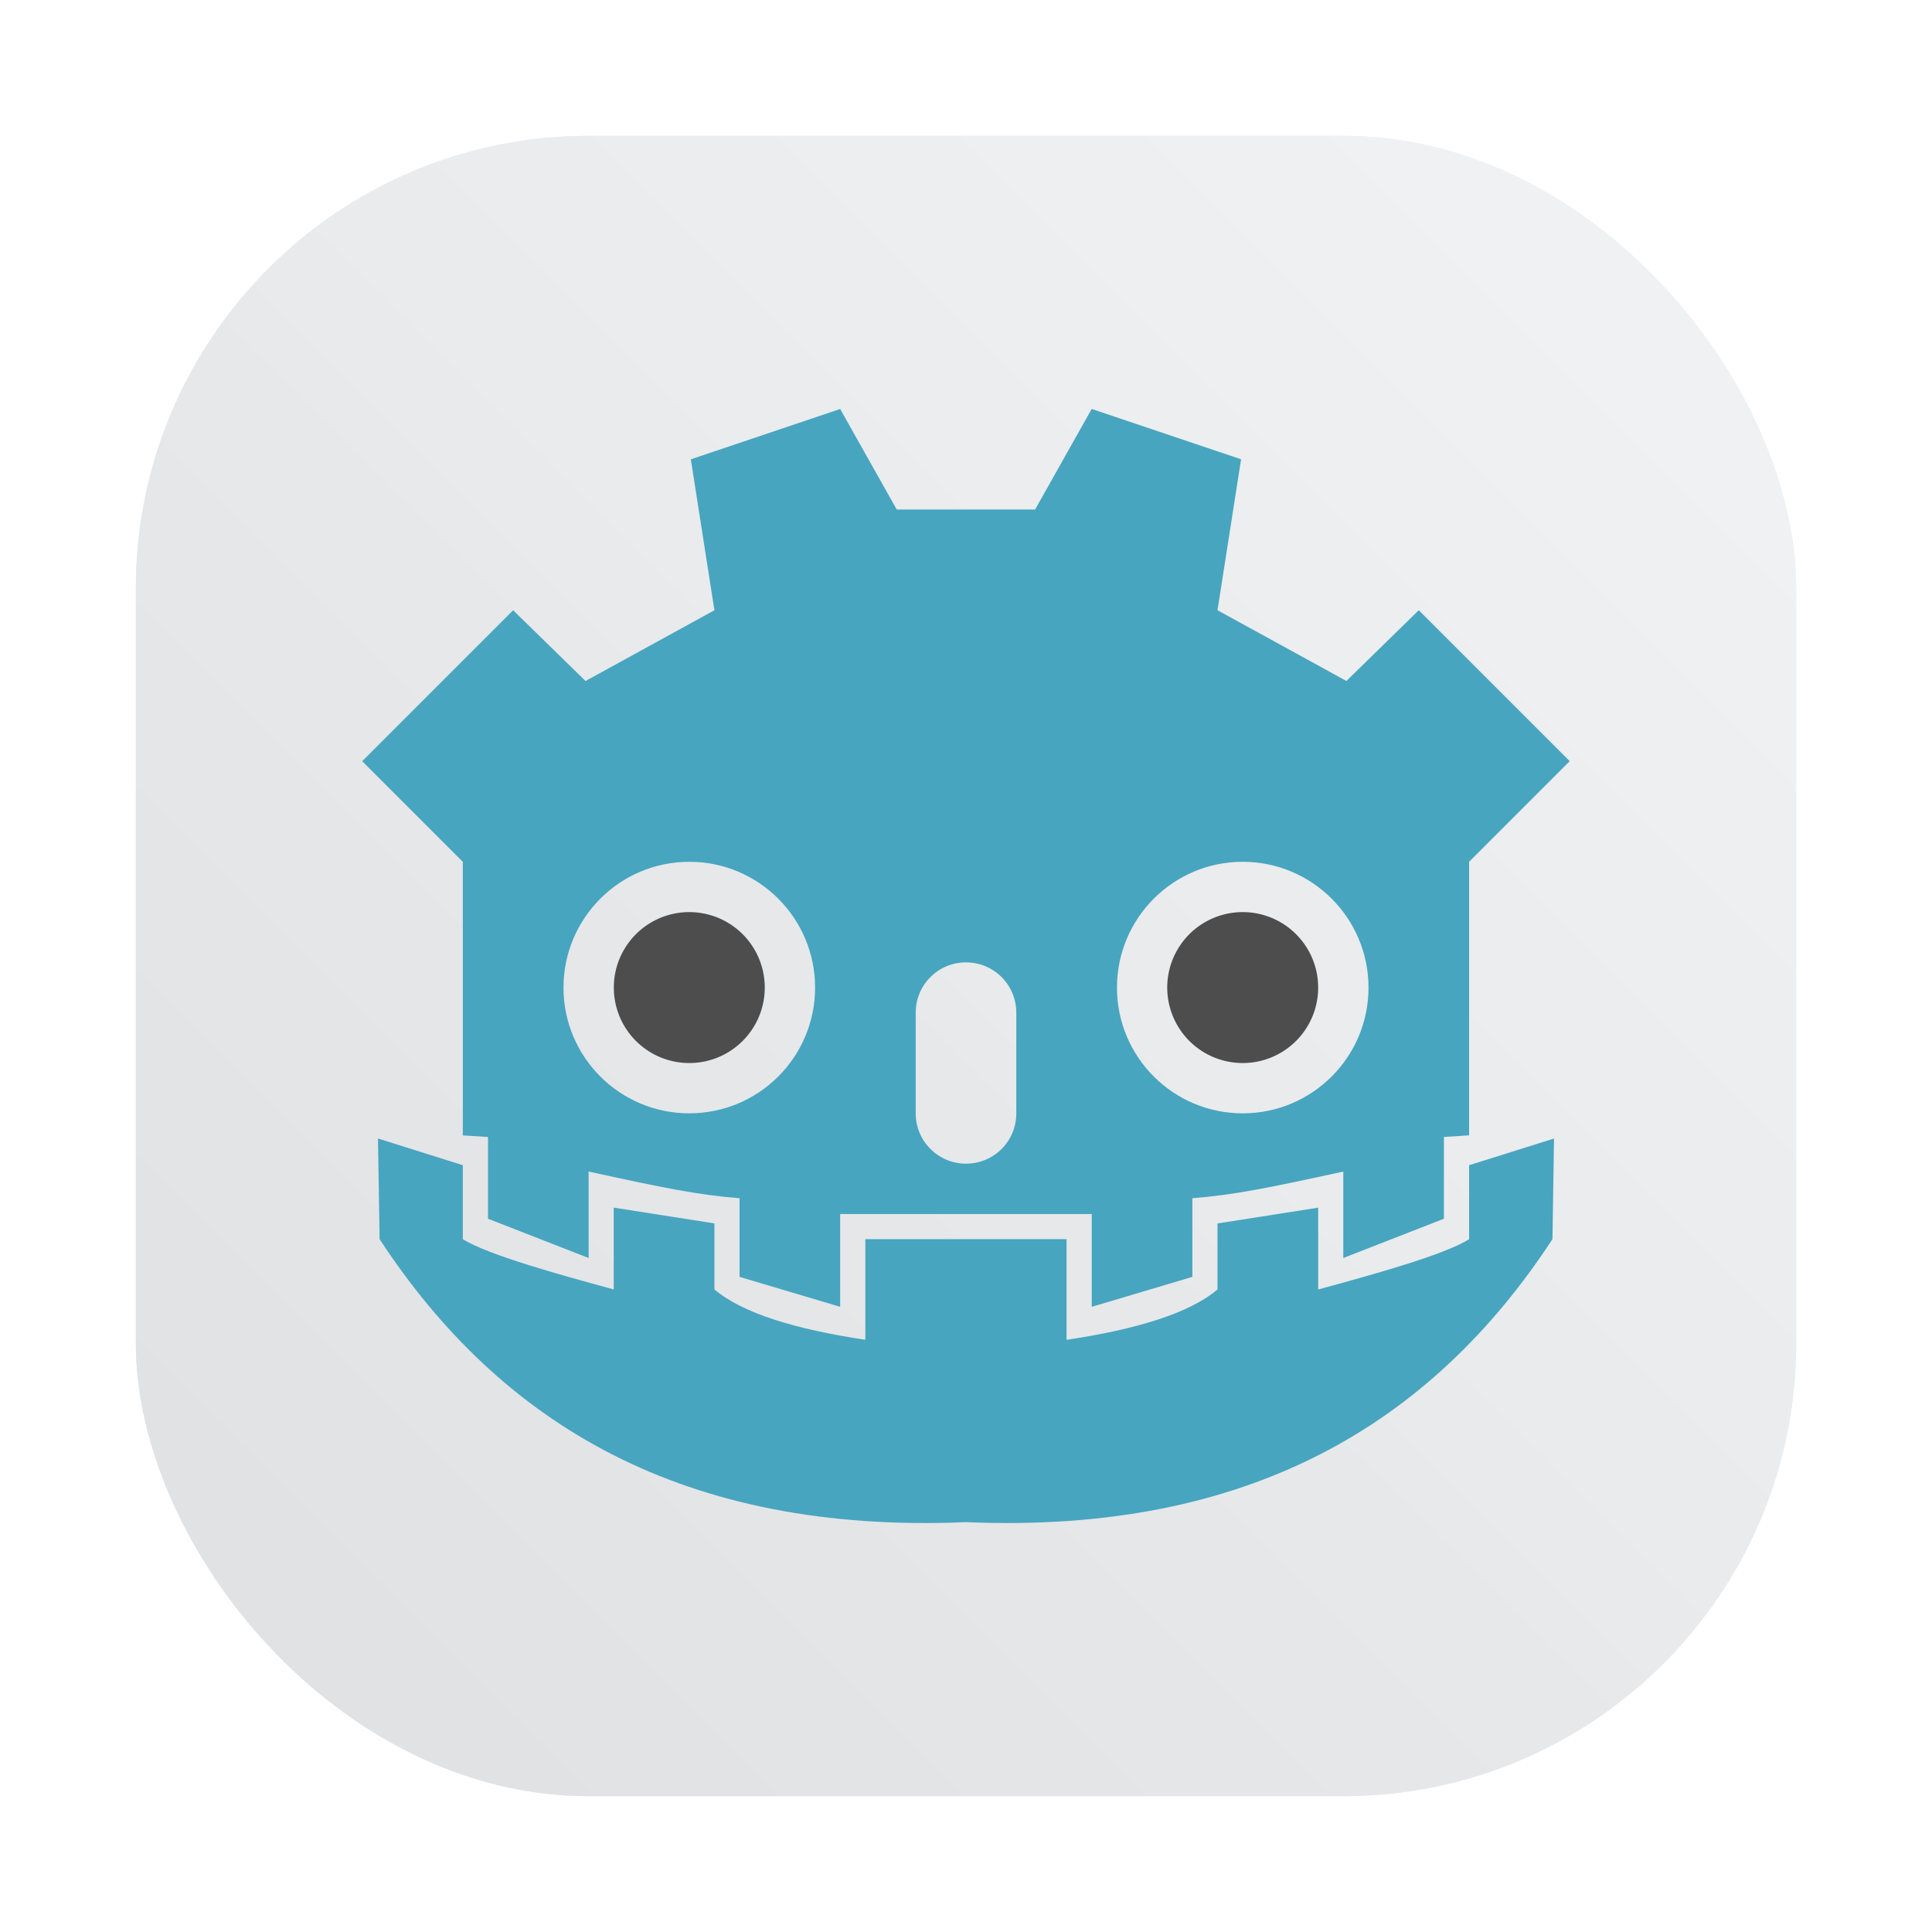 <?xml version="1.0" encoding="UTF-8" standalone="no"?>
<svg
   xmlns:dc="http://purl.org/dc/elements/1.1/"
   xmlns:cc="http://creativecommons.org/ns#"
   xmlns:rdf="http://www.w3.org/1999/02/22-rdf-syntax-ns#"
   xmlns:svg="http://www.w3.org/2000/svg"
   xmlns="http://www.w3.org/2000/svg"
   xmlns:xlink="http://www.w3.org/1999/xlink"
   xmlns:sodipodi="http://sodipodi.sourceforge.net/DTD/sodipodi-0.dtd"
   xmlns:inkscape="http://www.inkscape.org/namespaces/inkscape"
   width="64"
   height="64"
   version="1.1"
   id="svg12"
   sodipodi:docname="godot.svg"
   inkscape:version="1.0.1 (3bc2e813f5, 2020-09-07)">
  <defs
     id="defs16">
    <filter
       id="filter2761"
       x="-.024"
       y="-.024"
       width="1.048"
       height="1.048"
       color-interpolation-filters="sRGB">
      <feGaussianBlur
         stdDeviation="0.146"
         id="feGaussianBlur2" />
    </filter>
    <linearGradient
       id="linearGradient1024"
       x1="1.331"
       x2="15.65"
       y1="15.576"
       y2="1.17"
       gradientUnits="userSpaceOnUse">
      <stop
         stop-color="#dddfe1"
         offset="0"
         id="stop5" />
      <stop
         stop-color="#f3f4f6"
         stop-opacity=".996"
         offset="1"
         id="stop7" />
    </linearGradient>
    <filter
       id="filter2761-5"
       x="-.024"
       y="-.024"
       width="1.048"
       height="1.048"
       color-interpolation-filters="sRGB">
      <feGaussianBlur
         stdDeviation="0.146"
         id="feGaussianBlur2-35" />
    </filter>
    <filter
       id="filter2761-3"
       x="-.024"
       y="-.024"
       width="1.048"
       height="1.048"
       color-interpolation-filters="sRGB">
      <feGaussianBlur
         stdDeviation="0.146"
         id="feGaussianBlur4" />
    </filter>
    <linearGradient
       id="linearGradient1024-9"
       x1="1.331"
       x2="15.65"
       y1="15.576"
       y2="1.17"
       gradientTransform="translate(-.001 .14)"
       gradientUnits="userSpaceOnUse">
      <stop
         stop-color="#dddfe1"
         offset="0"
         id="stop7-3" />
      <stop
         stop-color="#f3f4f6"
         stop-opacity=".996"
         offset="1"
         id="stop9" />
    </linearGradient>
    <filter
       color-interpolation-filters="sRGB"
       height="1.048"
       width="1.048"
       y="-.024"
       x="-.024"
       id="filter2761-3-3">
      <feGaussianBlur
         id="feGaussianBlur2-6"
         stdDeviation="0.146" />
    </filter>
    <linearGradient
       gradientUnits="userSpaceOnUse"
       gradientTransform="matrix(3.78 0 0 3.78 -.003 .531)"
       y2="1.17"
       y1="15.576"
       x2="15.65"
       x1="1.331"
       id="linearGradient1024-6-7">
      <stop
         id="stop5-5"
         offset="0"
         stop-color="#dddfe1" />
      <stop
         id="stop7-7"
         offset="1"
         stop-opacity=".996"
         stop-color="#f3f4f6" />
    </linearGradient>
    <linearGradient
       inkscape:collect="always"
       id="linearGradient1051">
      <stop
         style="stop-color:#dee0e2;stop-opacity:1"
         offset="0"
         id="stop1047" />
      <stop
         style="stop-color:#f1f3f5;stop-opacity:0.996"
         offset="1"
         id="stop1049" />
    </linearGradient>
    <filter
       id="filter2761-36"
       x="-.024"
       y="-.024"
       width="1.048"
       height="1.048"
       color-interpolation-filters="sRGB">
      <feGaussianBlur
         stdDeviation="0.146"
         id="feGaussianBlur2-7" />
    </filter>
    <linearGradient
       id="a-9"
       x1="23.487"
       x2="23.487"
       y1="15.18"
       y2="32.913"
       gradientTransform="matrix(.127 0 0 .127 -27.515 6.793)"
       gradientUnits="userSpaceOnUse">
      <stop
         stop-color="#141414"
         offset="0"
         id="stop5-53" />
      <stop
         stop-color="#30277f"
         offset="1"
         id="stop7-56" />
    </linearGradient>
    <radialGradient
       id="c-7"
       cx="24.047"
       cy="23.949"
       r="2.987"
       gradientTransform="matrix(0.206,-3.7539e-8,2.8431e-8,0.156,-39.607,5.456)"
       gradientUnits="userSpaceOnUse">
      <stop
         stop-color="#2839e6"
         offset="0"
         id="stop10" />
      <stop
         stop-opacity="0"
         offset="1"
         id="stop12" />
    </radialGradient>
    <linearGradient
       id="d-6"
       x1="361.36"
       x2="361.36"
       y1="616.07"
       y2="722.79"
       gradientTransform="matrix(.004 0 0 .004 -25.925 7.126)"
       gradientUnits="userSpaceOnUse">
      <stop
         stop-color="#fff"
         offset="0"
         id="stop15" />
      <stop
         stop-color="#fff"
         stop-opacity="0"
         offset="1"
         id="stop17" />
    </linearGradient>
    <radialGradient
       id="radialGradient123131"
       cx="-24.473"
       cy="9.835"
       r="1.141"
       gradientTransform="matrix(1.42,0,0,1.051,0.055,-1.147)"
       gradientUnits="userSpaceOnUse"
       xlink:href="#a-9" />
    <linearGradient
       id="linearGradient123141"
       x1="-24.485"
       x2="-24.485"
       y1="8.696"
       y2="9.751"
       gradientTransform="translate(-10.196,-0.643)"
       gradientUnits="userSpaceOnUse"
       xlink:href="#d-6" />
    <linearGradient
       id="linearGradient123149"
       x1="-24.478"
       x2="-24.478"
       y1="11.104"
       y2="8.491"
       gradientTransform="translate(-10.229,-0.643)"
       gradientUnits="userSpaceOnUse">
      <stop
         stop-color="#2d1edc"
         offset="0"
         id="stop22" />
      <stop
         stop-color="#141414"
         offset="1"
         id="stop24" />
    </linearGradient>
    <radialGradient
       id="radialGradient123155"
       cx="-24.473"
       cy="9.835"
       r="1.141"
       gradientTransform="matrix(1.14,0,0,0.844,-6.796,0.891)"
       gradientUnits="userSpaceOnUse"
       xlink:href="#a-9" />
    <linearGradient
       id="linearGradient123157"
       x1="-24.478"
       x2="-24.478"
       y1="11.104"
       y2="8.491"
       gradientTransform="matrix(0.803,0,0,0.803,-15.053,1.295)"
       gradientUnits="userSpaceOnUse"
       xlink:href="#a-9" />
    <radialGradient
       id="radialGradient123159"
       cx="-24.473"
       cy="9.835"
       r="1.521"
       gradientTransform="matrix(0.931,0,0,0.931,-11.889,0.037)"
       gradientUnits="userSpaceOnUse">
      <stop
         stop-color="#291dc0"
         offset="0"
         id="stop29" />
      <stop
         stop-color="#1b1b23"
         offset="1"
         id="stop31" />
    </radialGradient>
    <linearGradient
       id="linearGradient123161"
       x1="361.36"
       x2="361.36"
       y1="616.07"
       y2="722.79"
       gradientTransform="matrix(0.004,0,0,0.004,-36.122,6.483)"
       gradientUnits="userSpaceOnUse"
       xlink:href="#d-6" />
    <linearGradient
       id="linearGradient123197"
       x1="-36.117"
       x2="-33.22"
       y1="10.638"
       y2="7.74"
       gradientUnits="userSpaceOnUse">
      <stop
         offset="0"
         id="stop35" />
      <stop
         stop-opacity="0"
         offset="1"
         id="stop37" />
    </linearGradient>
    <linearGradient
       id="linearGradient952"
       x1="-20.384"
       x2="-23.272"
       y1="6.133"
       y2="15.312"
       gradientUnits="userSpaceOnUse">
      <stop
         stop-color="#232323"
         offset="0"
         id="stop40" />
      <stop
         stop-color="#323296"
         offset=".95"
         id="stop42" />
      <stop
         stop-color="#232323"
         offset="1"
         id="stop44" />
    </linearGradient>
    <linearGradient
       id="linearGradient1000"
       x1="-25.122"
       x2="-15.582"
       y1="9.342"
       y2="9.342"
       gradientUnits="userSpaceOnUse">
      <stop
         stop-color="#407fff"
         offset="0"
         id="stop47" />
      <stop
         stop-color="#ff407a"
         offset="1"
         id="stop49" />
    </linearGradient>
    <filter
       color-interpolation-filters="sRGB"
       height="1.048"
       width="1.048"
       y="-.024"
       x="-.024"
       id="filter2761-3-9">
      <feGaussianBlur
         id="feGaussianBlur2-3"
         stdDeviation="0.146" />
    </filter>
    <filter
       inkscape:collect="always"
       style="color-interpolation-filters:sRGB"
       id="filter1057-2"
       x="-0.027"
       width="1.054"
       y="-0.027"
       height="1.054">
      <feGaussianBlur
         inkscape:collect="always"
         stdDeviation="0.619"
         id="feGaussianBlur1059-7" />
    </filter>
    <linearGradient
       inkscape:collect="always"
       xlink:href="#linearGradient1051"
       id="linearGradient1053-0"
       x1="-127"
       y1="60"
       x2="-72"
       y2="5"
       gradientUnits="userSpaceOnUse"
       gradientTransform="translate(131.5,-0.51)" />
  </defs>
  <sodipodi:namedview
     pagecolor="#ffffff"
     bordercolor="#666666"
     borderopacity="1"
     objecttolerance="10"
     gridtolerance="10"
     guidetolerance="10"
     inkscape:pageopacity="0"
     inkscape:pageshadow="2"
     inkscape:window-width="1920"
     inkscape:window-height="942"
     id="namedview14"
     showgrid="false"
     inkscape:zoom="4.2813106"
     inkscape:cx="-37.760453"
     inkscape:cy="18.072749"
     inkscape:window-x="0"
     inkscape:window-y="38"
     inkscape:window-maximized="1"
     inkscape:current-layer="svg12" />
  <rect
     ry="15"
     y="4.5"
     x="4.5"
     height="55"
     width="55"
     id="rect1055-6"
     style="opacity:0.3;fill:#141414;fill-opacity:1;stroke-width:2.744;stroke-linecap:round;filter:url(#filter1057-2)" />
  <rect
     style="fill:url(#linearGradient1053-0);fill-opacity:1;stroke-width:2.744;stroke-linecap:round"
     id="rect1045-0"
     width="55"
     height="55"
     x="4.5"
     y="4.5"
     ry="15" />
  <g
     id="g978"
     transform="matrix(1.25,0,0,1.25,-8,-7.998)">
    <path
       d="m 28.665,17.237 -3.957,1.334 0.625,4 -3.416,1.875 -1.918,-1.875 -4,4 2.666,2.666 v 7.25 l 0.668,0.043 v 2.166 l 2.666,1.041 v -2.291 c 1.98,0.431 2.872,0.616 4,0.707 v 2.084 l 2.666,0.793 v -2.459 h 6.668 v 2.459 l 2.666,-0.793 v -2.084 c 1.128,-0.091 2.02,-0.276 4,-0.707 v 2.291 l 2.666,-1.041 V 36.529 L 45.333,36.486 V 29.236 l 2.666,-2.666 -4,-4 -1.918,1.875 -3.416,-1.875 0.625,-4 -3.959,-1.334 -1.5,2.666 H 30.165 L 28.665,17.237 Z m -3.998,12 c 1.841,0 3.334,1.493 3.334,3.334 0,1.841 -1.493,3.332 -3.334,3.332 -1.841,0 -3.334,-1.491 -3.334,-3.332 0,-1.841 1.493,-3.334 3.334,-3.334 z m 14.666,0 c 1.841,0 3.334,1.493 3.334,3.334 0,1.841 -1.493,3.332 -3.334,3.332 -1.841,0 -3.332,-1.491 -3.332,-3.332 0,-1.841 1.491,-3.334 3.332,-3.334 z m -7.332,2.666 c 0.739,0 1.332,0.595 1.332,1.334 v 2.666 c 0,0.739 -0.593,1.334 -1.332,1.334 -0.739,0 -1.334,-0.595 -1.334,-1.334 V 33.236 c 0,-0.739 0.595,-1.334 1.334,-1.334 z m -15.584,4.668 0.043,2.666 c 3.221,4.921 8.079,7.815 15.541,7.5 7.465,0.315 12.32,-2.579 15.541,-7.5 l 0.041,-2.666 -2.25,0.707 v 1.959 c -0.652,0.42 -2.667,0.971 -4,1.334 v -2.168 l -2.668,0.418 v 1.75 c -0.755,0.637 -2.161,1.058 -4,1.334 V 39.238 H 29.333 v 2.666 c -1.839,-0.276 -3.245,-0.697 -4,-1.334 v -1.75 l -2.668,-0.418 v 2.168 C 21.332,40.207 19.317,39.656 18.665,39.236 v -1.959 l -2.248,-0.707 z"
       fill="#47a5bf"
       id="path4"
       style="stroke-width:0.75" />
    <path
       d="m 26.667,32.57 a 2,2 0 1 1 -4,0 2,2 0 1 1 4,0 z"
       fill="#4d4d4d"
       id="path6"
       style="stroke-width:1" />
    <path
       d="m 41.333,32.57 a 2,2 0 1 1 -4,0 2,2 0 1 1 4,0 z"
       fill="#4d4d4d"
       id="path8"
       style="stroke-width:1" />
  </g>
</svg>
